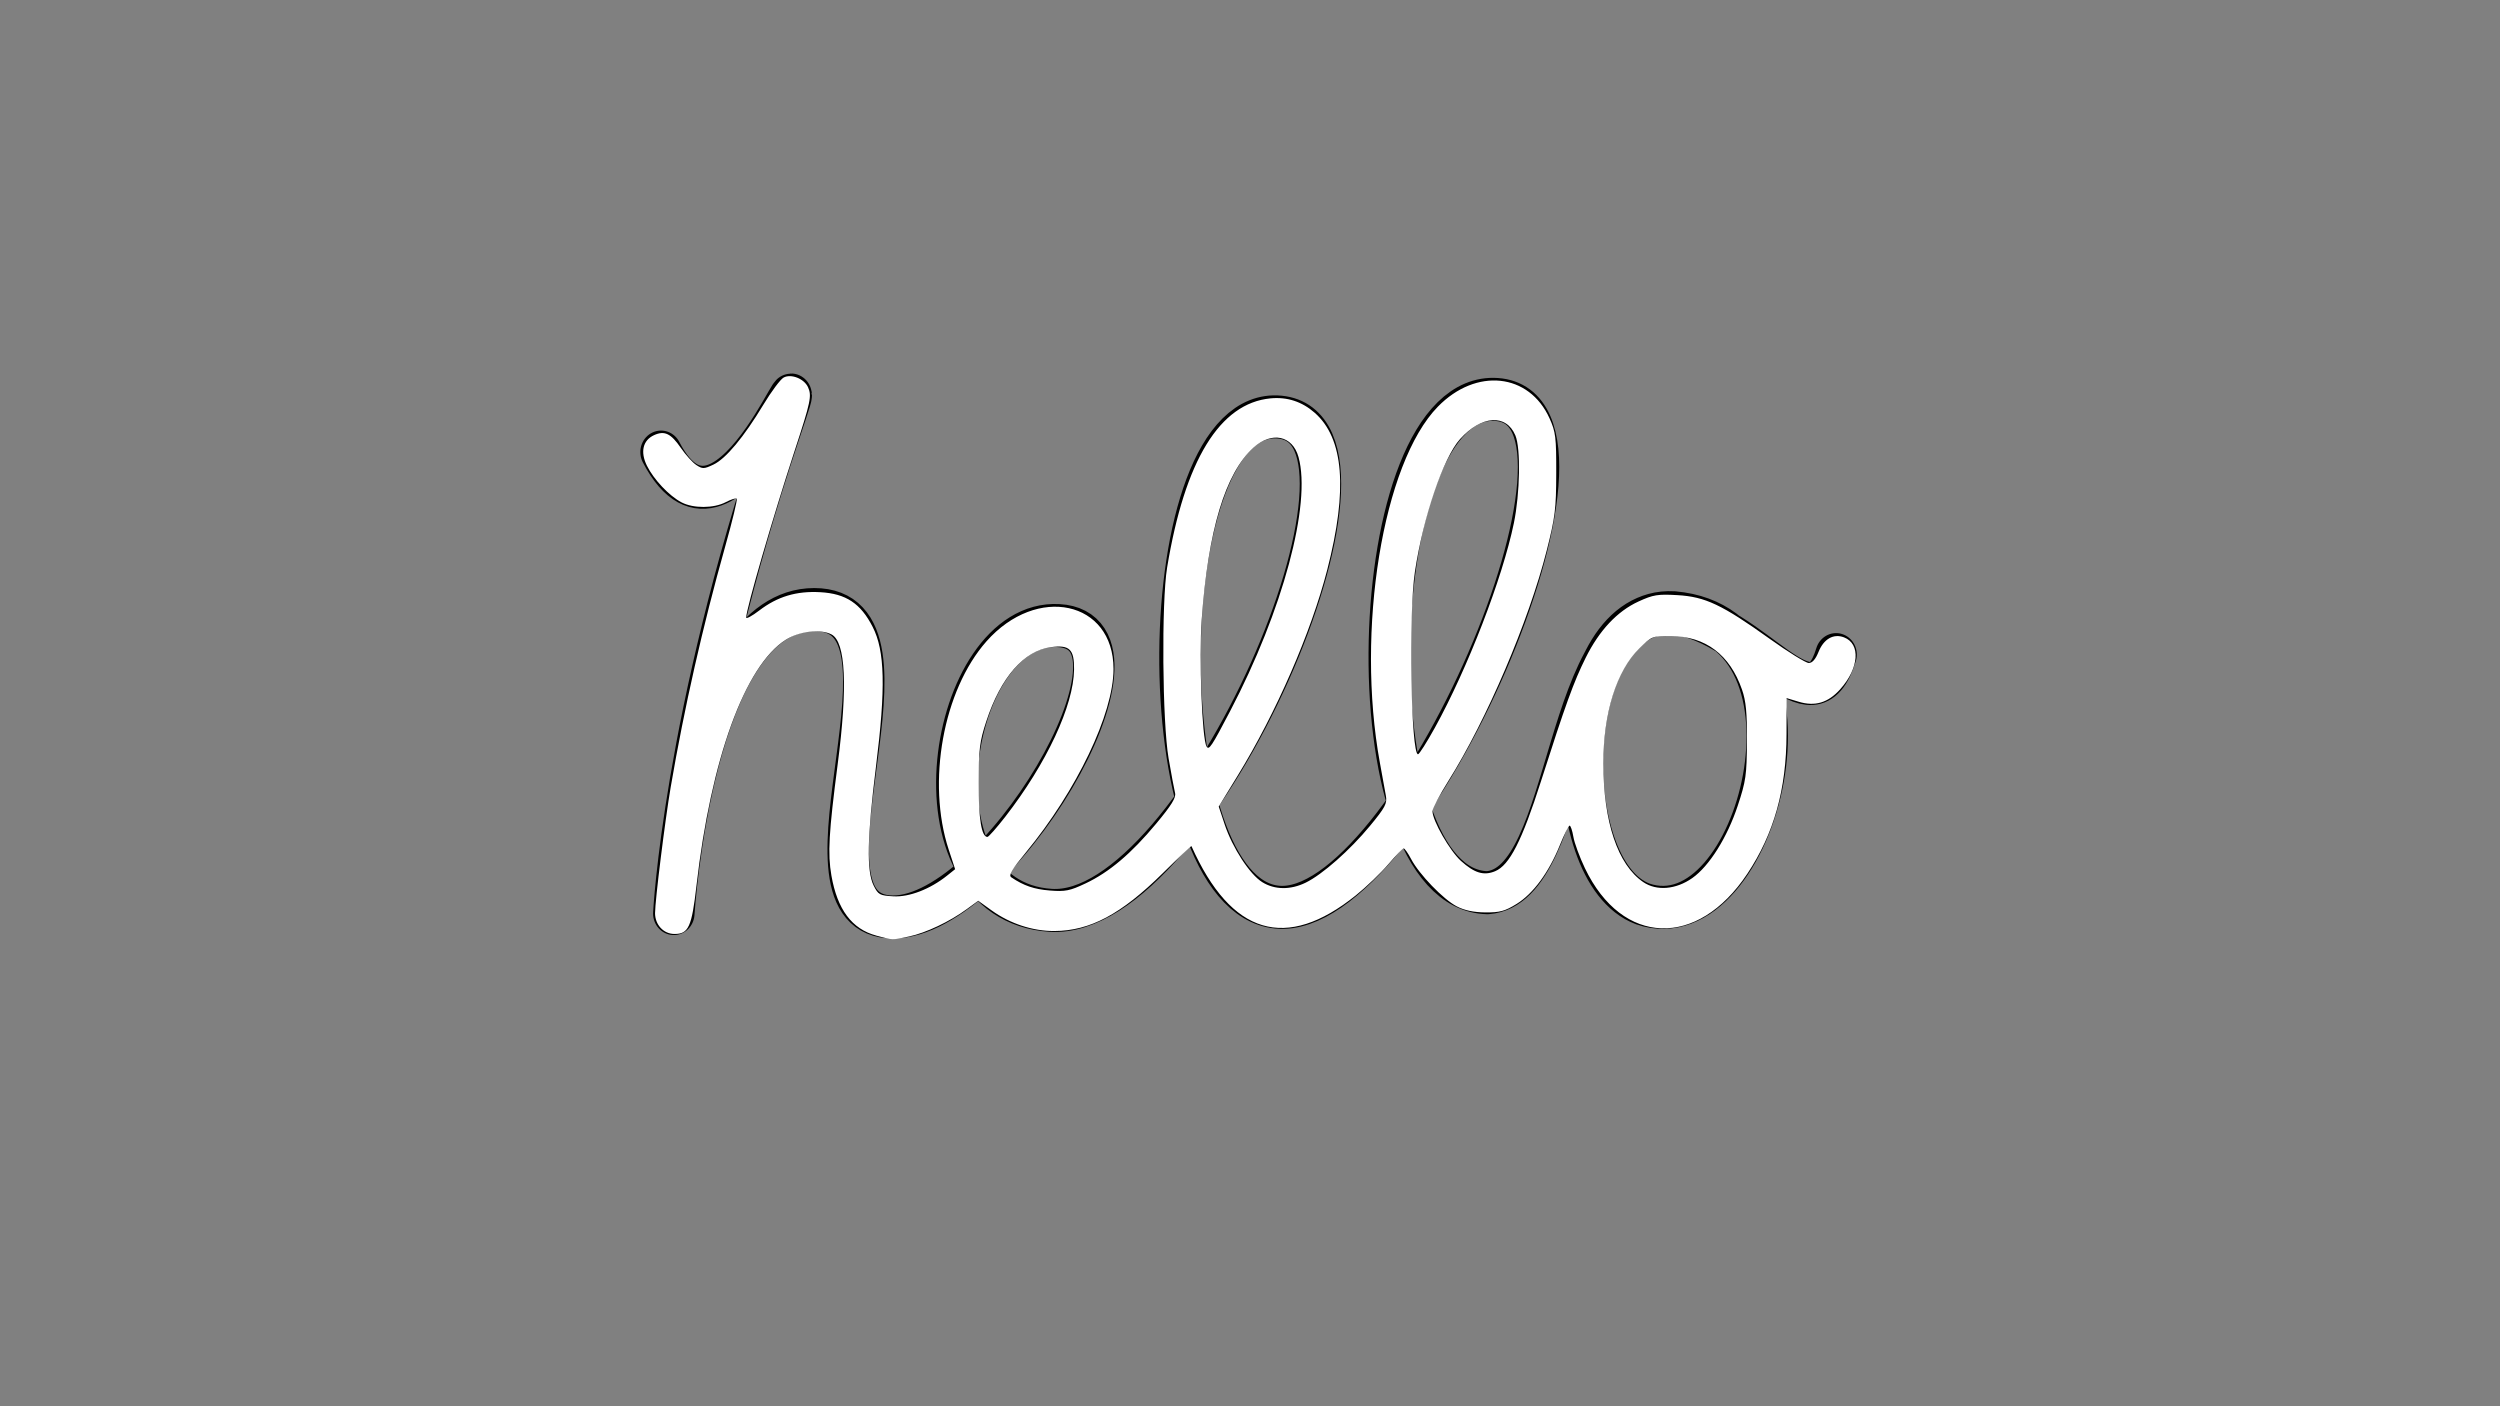 <?xml version="1.0" encoding="UTF-8" standalone="no"?>
<!-- Created with Inkscape (http://www.inkscape.org/) -->

<svg
   width="1920"
   height="1080"
   viewBox="0 0 508 285.75"
   version="1.1"
   id="svg171"
   xml:space="preserve"
   xmlns="http://www.w3.org/2000/svg"
   xmlns:svg="http://www.w3.org/2000/svg"><rect x="0" y="0" width="508" height="285.75" fill="#808080" stroke="none"/><defs
     id="defs168" /><g
     id="layer1"><g
       id="g185"
       transform="matrix(0.843,0,0,0.875,103.308,52.832)"><path
         stroke="#000000"
         stroke-linejoin="round"
         id="path1"
         stroke-width="15.75px"
         d="M 36.79,44.605 C 53.177,75.098 76.448,8.175 65.244,40.334 42.239,106.363 39.867,151.773 39.867,151.773 c 0,0 4.585,-70.596 33.846,-70.596 29.261,0 -7.777,69.11 17.759,71.339 25.537,2.229 67.761,-66.131 41.16,-67.618 -26.6,-1.486 -37.562,63.902 -1.918,66.131 35.645,2.229 86.617,-111.57 55.228,-114.542 -31.389,-2.972 -32.555,110.826 -0.634,113.799 31.921,2.972 85.361,-115.665 52.908,-117.894 -32.453,-2.229 -35.747,113.799 -2.23,114.542 21.28,-1.486 17.217,-66.501 44.881,-65.015 39.702,3.309 20.432,76.845 -7.415,67.624 -21.308,-7.621 -19.595,-69.102 7.538,-67.615 19.649,2.562 33.149,28.344 39.04,9.71"
         fill="none"
         stroke-linecap="round"
         style="display:inline;opacity:1;stroke-width:9.987;stroke-miterlimit:4;stroke-dasharray:none;stop-opacity:1"><animate
           dur="5"
           values="0,1739;1739,0;"
           begin="0; animate1.end+5s"
           id="animateSig1"
           repeatCount="0"
           fill="freeze"
           attributeName="stroke-dasharray"
           attributeType="XML" /></path><rect
         ry="45.135"
         y="-3.278"
         x="-22.544"
         height="190.487"
         width="338.643"
         id="rect95"
         style="fill:none;fill-rule:evenodd;stroke-width:0.239;stroke-miterlimit:4;stroke-dasharray:none" /><path
         style="fill:#ffffff;stroke-width:2.186"
         d="m 672.655,717.188 c -18.77,-5.047 -29.947,-19.984 -34.494,-46.098 -2.91,-16.709 -2.001,-32.753 4.829,-85.229 7.774,-59.732 6.173,-93.666 -4.695,-99.482 -8.303,-4.444 -24.766,-2.536 -35.196,4.078 -31.321,19.863 -57.412,91.54 -68.474,188.107 -3.665,31.995 -6.09,37.367 -16.87,37.367 -8.406,0 -14.964,-7 -14.964,-15.974 0,-9.481 7.724,-71.56 12.02,-96.607 10.476,-61.08 24.448,-122.68 41.805,-184.304 5.523,-19.609 9.535,-36.159 8.916,-36.777 -0.619,-0.619 -4.414,0.596 -8.433,2.7 -9.246,4.839 -24.906,4.912 -33.985,0.158 -9.475,-4.961 -21.325,-17.492 -26.573,-28.101 -5.224,-10.558 -3.121,-19.482 5.518,-23.418 7.999,-3.644 12.899,-1.309 20.531,9.783 3.68,5.349 9.033,11.26 11.896,13.136 4.746,3.11 5.904,3.079 13.123,-0.347 9.564,-4.538 23.243,-20.91 38.301,-45.84 6.148,-10.178 13.168,-19.57 15.6,-20.872 5.773,-3.089 15.767,0.879 18.731,7.438 2.983,6.602 2.033,11.102 -10.237,48.492 -16.821,51.256 -37.259,121.48 -37.259,128.02 0,1.237 4.494,-1.182 9.986,-5.375 14.081,-10.752 28.587,-15.096 46.939,-14.059 19.688,1.112 30.969,8.583 40.19,26.614 9.407,18.395 10.082,46.651 2.552,106.871 -6.79,54.298 -7.314,80.342 -1.839,91.302 3.548,7.102 4.639,7.698 15.21,8.309 12.109,0.699 28.148,-5.472 41.132,-15.825 l 6.233,-4.97 -4.938,-15.042 c -16.968,-51.687 -4.209,-122.015 28.941,-159.525 38.77,-43.869 97.517,-31.16 97.581,21.109 0.042,34.131 -28.301,93.377 -67.216,140.507 -11.089,13.43 -13.539,17.633 -11.193,19.208 9.594,6.44 17.407,9.108 29.513,10.08 11.851,0.951 15.362,0.255 27.424,-5.436 18.22,-8.597 35.104,-22.863 54.256,-45.845 11.733,-14.079 15.349,-19.931 14.473,-23.421 -0.642,-2.559 -2.87,-14.471 -4.949,-26.472 -4.832,-27.878 -5.546,-119.768 -1.138,-146.423 13.579,-82.111 40.353,-125.83 79.367,-129.599 12.757,-1.232 24.171,2.481 33.908,11.03 22.353,19.626 25.506,58.759 9.68,120.138 -12.421,48.172 -39.293,109.893 -68.711,157.816 l -14.641,23.851 4.568,13.728 c 5.96,17.909 19.277,38.313 28.878,44.247 9.541,5.896 21.578,6.045 33.22,0.409 12.823,-6.207 34.018,-24.88 49.49,-43.599 11.624,-14.064 13.238,-17.103 12.188,-22.953 -0.666,-3.709 -2.741,-15.105 -4.612,-25.324 -18.633,-101.778 2.257,-229.852 44.53,-273.006 29.404,-30.017 69.998,-25.743 85.713,9.025 4.689,10.374 5.188,14.472 5.124,42.097 -0.063,27.304 -0.849,33.669 -7.294,59.023 -13.865,54.547 -46.136,130.062 -75.537,176.759 -6.705,10.65 -12.192,21.068 -12.192,23.151 0,7.198 13.305,30.38 21.885,38.131 10.332,9.334 17.517,11.49 26.247,7.873 10.995,-4.554 20.559,-23.278 35.118,-68.75 18.896,-59.017 25.188,-76.374 34.372,-94.831 10.446,-20.991 24.243,-35.664 40.553,-43.126 11.324,-5.181 14.781,-5.743 29.917,-4.867 21.328,1.235 34.191,7.314 70.721,33.425 14.3,10.221 27.834,18.584 30.076,18.584 2.691,0 5.225,-2.87 7.456,-8.447 3.993,-9.979 11.497,-14.284 19.556,-11.22 13.016,4.949 11.636,23.672 -2.938,39.845 -9.309,10.331 -19.231,13.303 -31.79,9.524 l -9.322,-2.806 -0.05,27.541 c -0.077,42.386 -9.584,76.254 -30.044,107.031 -38.22,57.491 -96.088,55.544 -124.717,-4.196 -4.069,-8.49 -8.053,-19.313 -8.853,-24.051 -0.8,-4.738 -2.107,-8.602 -2.903,-8.588 -0.796,0.015 -4.173,6.762 -7.505,14.995 -8.466,20.918 -20.422,37.152 -33.157,45.018 -8.972,5.542 -12.927,6.615 -24.019,6.517 -9.042,-0.08 -16.073,-1.577 -22.037,-4.692 -10.306,-5.382 -28.788,-24.531 -34.92,-36.179 -2.373,-4.509 -4.956,-8.198 -5.739,-8.198 -0.783,0 -6.098,5.472 -11.812,12.16 -5.714,6.688 -16.9,17.391 -24.859,23.784 -53.651,43.099 -95.729,30.535 -126.253,-37.696 -0.162,-0.363 -10.072,8.983 -22.021,20.767 -31.873,31.435 -55.784,44.166 -83.216,44.309 -16.589,0.086 -33.98,-5.623 -48.159,-15.809 l -10.288,-7.391 -8.732,6.378 c -13.148,9.603 -31.4,18.24 -44.362,20.993 -13.549,2.877 -11.833,2.922 -25.133,-0.654 z m 626.426,-44.138 c 12.976,-9.12 26.796,-31.102 34.855,-55.441 6.257,-18.895 6.908,-23.444 7.048,-49.237 0.12,-22.073 -0.727,-30.946 -3.794,-39.738 -9.333,-26.751 -28.033,-40.852 -54.429,-41.041 -14.423,-0.103 -14.813,0.048 -24.425,9.475 -17.47,17.136 -27.608,49.542 -27.576,88.153 0.036,44.94 11.053,77.641 30.64,90.956 10.27,6.981 25.042,5.755 37.68,-3.128 z M 771.584,626.155 c 31.754,-40.839 52.539,-85.236 52.87,-112.929 0.185,-15.512 -3.448,-19.024 -17.73,-17.142 -20.747,2.735 -38.568,23.128 -49.65,56.814 -5.106,15.521 -5.818,21.233 -5.883,47.171 -0.069,27.584 2.221,41.622 6.766,41.483 0.931,-0.028 7.063,-6.957 13.626,-15.398 z m 329.765,-68.167 c 25.186,-45.474 51.999,-114.757 60.702,-156.849 4.767,-23.057 5.365,-57.368 1.173,-67.304 -7.041,-16.69 -25.972,-15.443 -42.475,2.797 -12.753,14.095 -28.297,59.699 -34.654,101.67 -4.901,32.353 -3.056,139.907 2.4,139.907 0.911,0 6.695,-9.099 12.855,-20.221 z m -157.189,-12.669 c 40.605,-77.497 62.575,-158.952 52.58,-194.941 -4.588,-16.521 -20.553,-19.852 -34.547,-7.209 -21.679,19.585 -34.836,63.215 -39.775,131.895 -2.118,29.443 0.274,91.572 3.74,97.181 1.883,3.047 3.8,0.18 18.002,-26.926 z"
         id="path992"
         transform="matrix(0.314,0,0,0.303,-122.528,-60.412)" /></g></g></svg>
